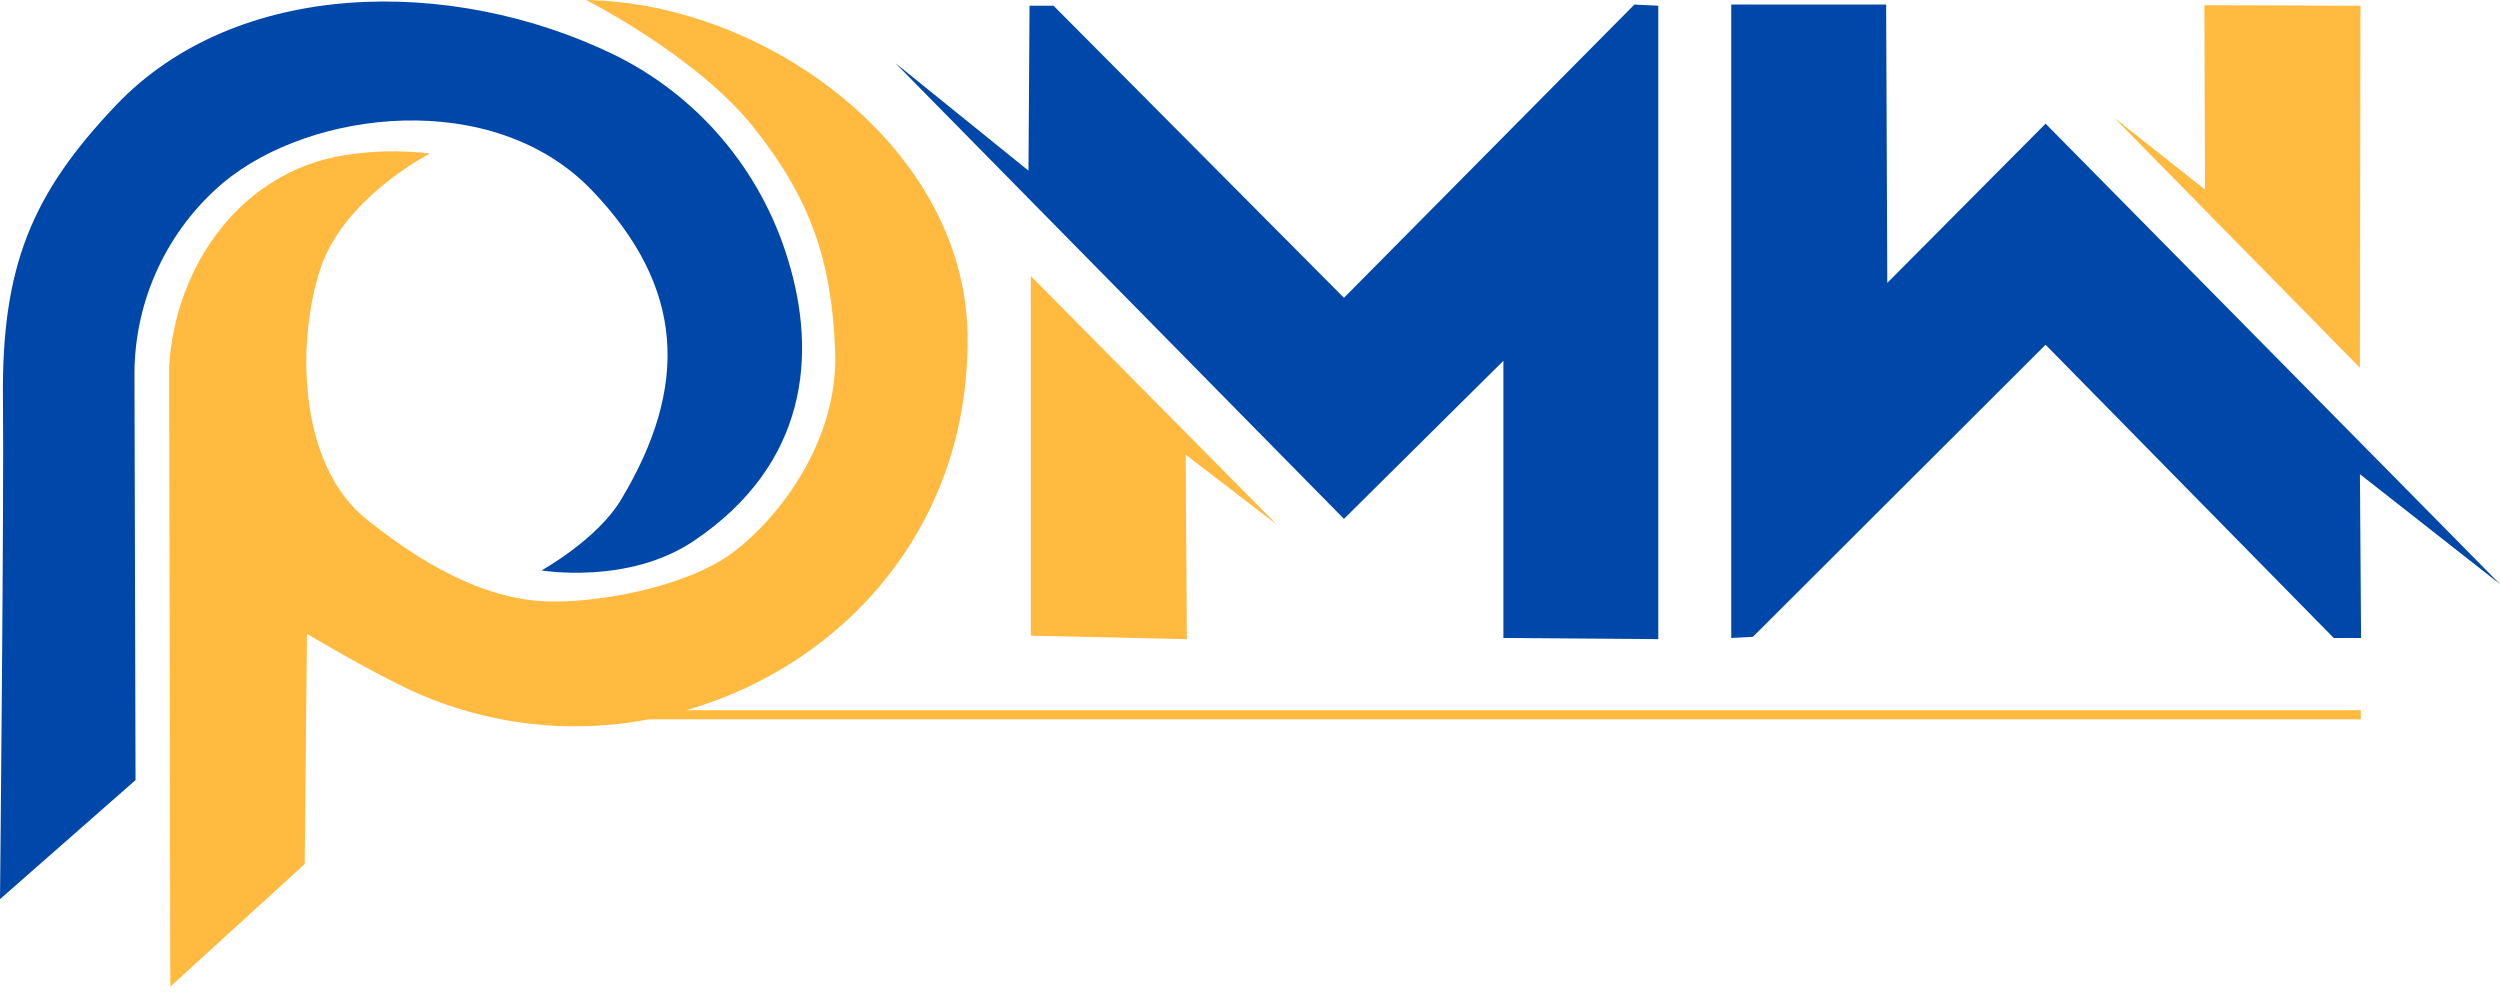 <svg width="98" height="39" viewBox="0 0 98 39" fill="none" xmlns="http://www.w3.org/2000/svg">
<path fill-rule="evenodd" clip-rule="evenodd" d="M0 35.247L5.313 30.58L5.271 14.595C5.282 13.177 5.599 11.778 6.2 10.495C6.801 9.212 7.671 8.075 8.75 7.162C12.203 4.286 19.346 3.445 23.195 7.453C26.841 11.252 27.022 15.125 24.352 19.576C23.409 21.157 21.227 22.36 21.227 22.36C21.227 22.36 24.632 22.941 27.213 21.193C31.651 18.199 32.046 13.913 30.883 10.156C30.353 8.416 29.471 6.804 28.294 5.423C27.116 4.041 25.666 2.919 24.037 2.128C17.656 -0.953 9.259 -0.833 4.542 4.13C1.244 7.6 0.054 10.44 0.116 15.67C0.161 19.352 0 35.247 0 35.247Z" fill="#0047AA"/>
<path fill-rule="evenodd" clip-rule="evenodd" d="M16.855 6.017C16.855 6.017 13.503 7.723 12.569 10.507C11.634 13.291 11.631 18.185 14.399 20.385C17.167 22.585 19.399 23.483 21.364 23.573C23.328 23.663 26.855 23.035 28.686 21.688C30.516 20.34 32.882 17.287 32.739 13.74C32.596 10.193 31.766 7.783 29.534 4.984C27.302 2.185 22.971 0 22.971 0C30.025 0.114 37.82 5.774 37.927 13.111C38.037 20.655 33.037 26.073 26.906 27.839H92.543V28.198H25.424C22.288 28.799 19.045 28.407 16.14 27.076C14.488 26.312 12.033 24.846 12.033 24.846L11.944 33.871L6.676 38.675L6.631 14.368C6.866 10.387 9.476 6.72 13.506 6.083C14.614 5.907 15.741 5.885 16.855 6.017Z" fill="#FFBA3F"/>
<path fill-rule="evenodd" clip-rule="evenodd" d="M35.093 2.469L40.316 6.689L40.358 0.224H41.298L52.683 11.674L64.067 0.179L65.005 0.224V25.054L58.933 25.009V14.143L52.683 20.34L35.093 2.469Z" fill="#0047AA"/>
<path fill-rule="evenodd" clip-rule="evenodd" d="M40.407 10.82L50.051 20.564L46.479 17.825L46.524 25.054L40.407 24.919V10.82Z" fill="#FFBA3F"/>
<path fill-rule="evenodd" clip-rule="evenodd" d="M67.865 0.179H73.937L73.982 11.09L80.187 4.848L98.001 22.899L92.509 18.588L92.554 25.009H91.483L80.187 13.514L68.713 24.964L67.865 25.009V0.179Z" fill="#0047AA"/>
<path fill-rule="evenodd" clip-rule="evenodd" d="M82.885 4.625L86.436 7.43L86.412 0.204L92.531 0.225L92.507 14.414L82.885 4.625Z" fill="#FFBA3F"/>
</svg>
